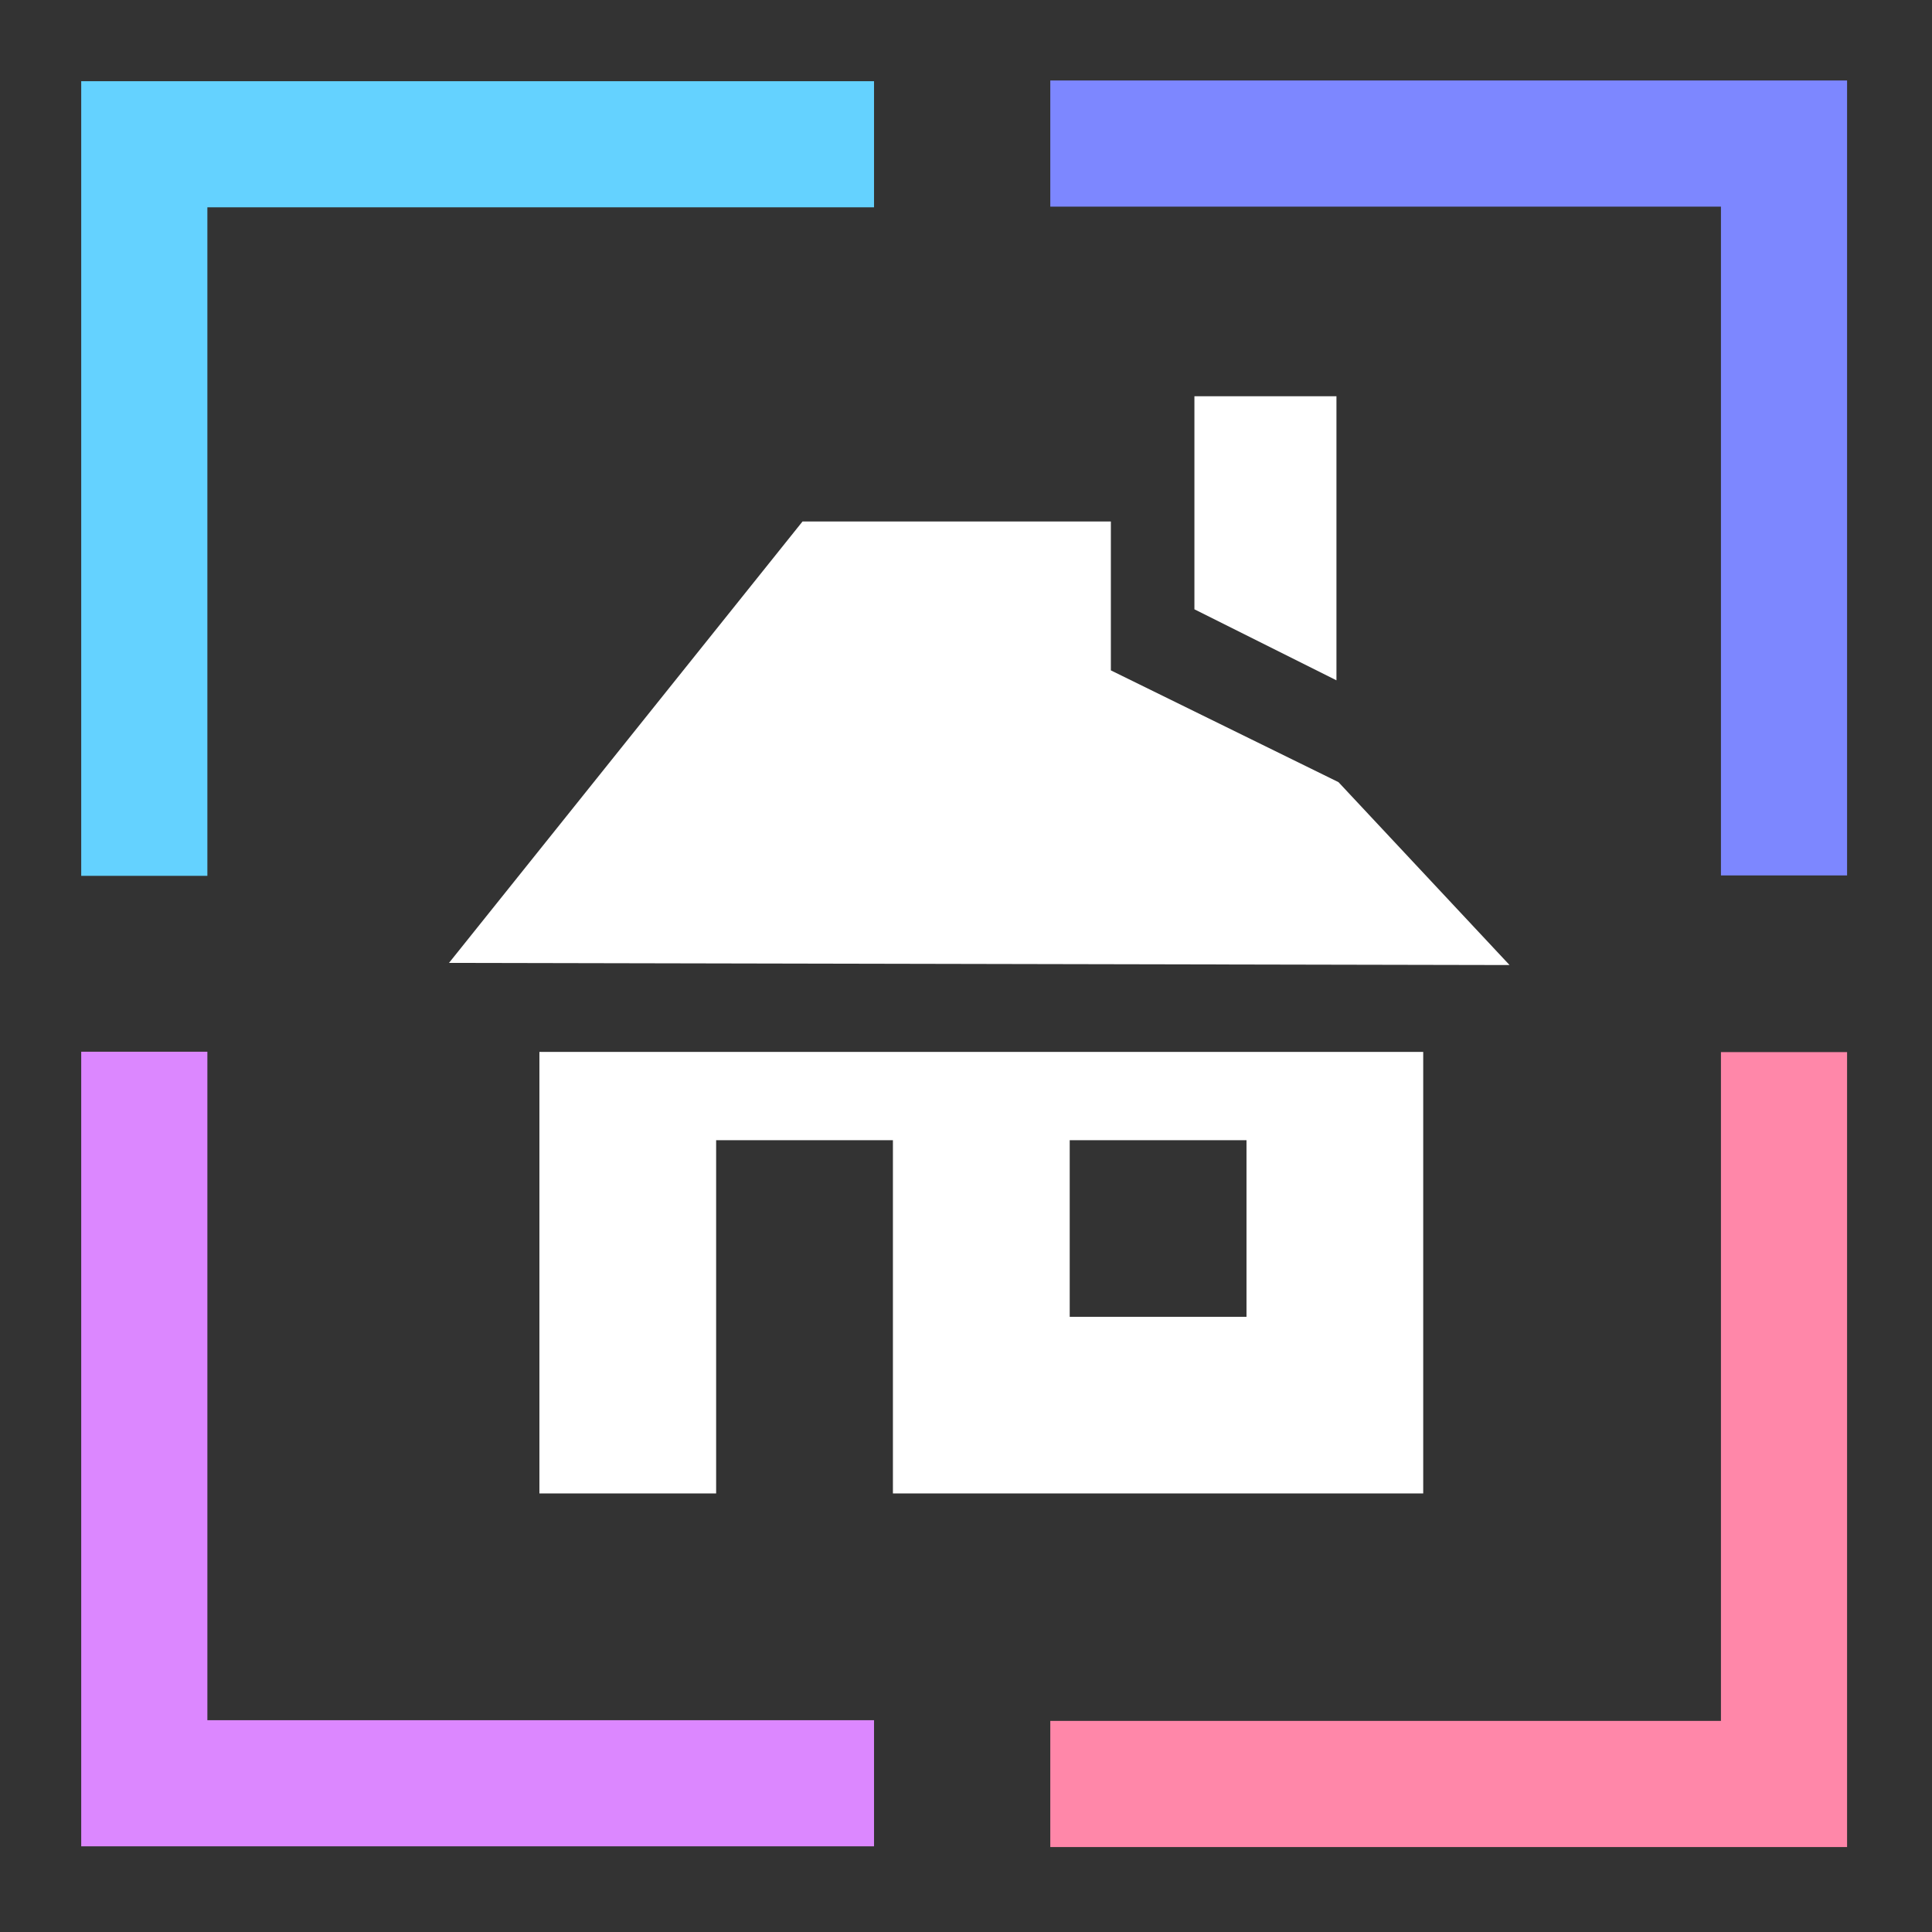 <?xml version="1.0" encoding="UTF-8" standalone="no"?>
<svg
   width="100%"
   height="100%"
   viewBox="0 0 32 32"
   version="1.1"
   xml:space="preserve"
   style="fill-rule:evenodd;clip-rule:evenodd;stroke-linejoin:round;stroke-miterlimit:2;"
   id="svg8"
   sodipodi:docname="univ_icon_home.svg"
   inkscape:version="1.4 (86a8ad7, 2024-10-11)"
   xmlns:inkscape="http://www.inkscape.org/namespaces/inkscape"
   xmlns:sodipodi="http://sodipodi.sourceforge.net/DTD/sodipodi-0.dtd"
   xmlns="http://www.w3.org/2000/svg"
   xmlns:svg="http://www.w3.org/2000/svg"><rect x="0" y="0" width="32" height="32" fill="#333333" stroke="none"/><defs
   id="defs8" /><sodipodi:namedview
   id="namedview8"
   pagecolor="#ffffff"
   bordercolor="#000000"
   borderopacity="0.25"
   inkscape:showpageshadow="2"
   inkscape:pageopacity="0.0"
   inkscape:pagecheckerboard="0"
   inkscape:deskcolor="#d1d1d1"
   inkscape:zoom="18.893009"
   inkscape:cx="27.92038"
   inkscape:cy="11.406335"
   inkscape:window-width="1920"
   inkscape:window-height="1057"
   inkscape:window-x="-8"
   inkscape:window-y="-8"
   inkscape:window-maximized="1"
   inkscape:current-layer="svg8" />
    <g
   transform="matrix(1.463,0,0,1.463,-636.558,-7.445)"
   id="g8">
        <g
   id="Home"
   transform="translate(324,0.024)">
            <rect
   x="106"
   y="0"
   width="32"
   height="32"
   style="fill:none"
   id="rect1" />
            <g
   transform="matrix(0.714,0,0,0.575,111.31,5.401)"
   id="g1">
                <path
   d="M 27,16.652 V 3.484 H 16.366 V 1 H 29 v 15.652 z"
   style="fill:#7d87ff"
   id="path1" />
            </g>
            <g
   transform="matrix(0.714,0,0,-0.575,111.31,26.551)"
   id="g2">
                <path
   d="M 27,16.652 V 3.484 H 16.366 V 1 H 29 v 15.652 z"
   style="fill:#ff87a9"
   id="path2" />
            </g>
            <g
   transform="matrix(0,-0.714,0.575,0,111.449,26.69)"
   id="g3">
                <path
   d="M 27,16.61 V 3.484 H 16.4 V 1 H 29 v 15.61 z"
   style="fill:#64d2ff"
   id="path3" />
            </g>
            <g
   transform="matrix(0,0.714,0.575,0,111.449,5.262)"
   id="g4">
                <path
   d="M 27,16.61 V 3.484 H 16.4 V 1 H 29 v 15.61 z"
   style="fill:#dc87ff"
   id="path4" />
            </g>
            <g
   transform="matrix(0.731,0,0,0.489,-203.422,11.106)"
   id="g5">
                <path
   d="m 441.36,22.222 h -2.737 V 12 h 13.688 v 10.222 h -8.213 v -8.178 h -2.738 z m 8.214,-8.178 h -2.738 v 4.089 h 2.738 z"
   style="fill:#ffffff"
   id="path5" />
            </g>
            <g
   transform="matrix(0.804,0,0,0.898,-235.678,-4.448)"
   id="g6">
                <path
   d="m 450.169,20.454 2.409,2.306 -14.934,-0.027 4.978,-5.565 h 4.342 v 1.877 z"
   style="fill:#ffffff"
   id="path6" />
            </g>
            <g
   transform="matrix(0.804,0,0,0.804,-235.565,3.119)"
   id="g7">
                <path
   d="m 450,8 v 4 l -2,-1 V 8 Z"
   style="fill:#ffffff"
   id="path7" />
            </g>
        </g>
    </g>
</svg>
